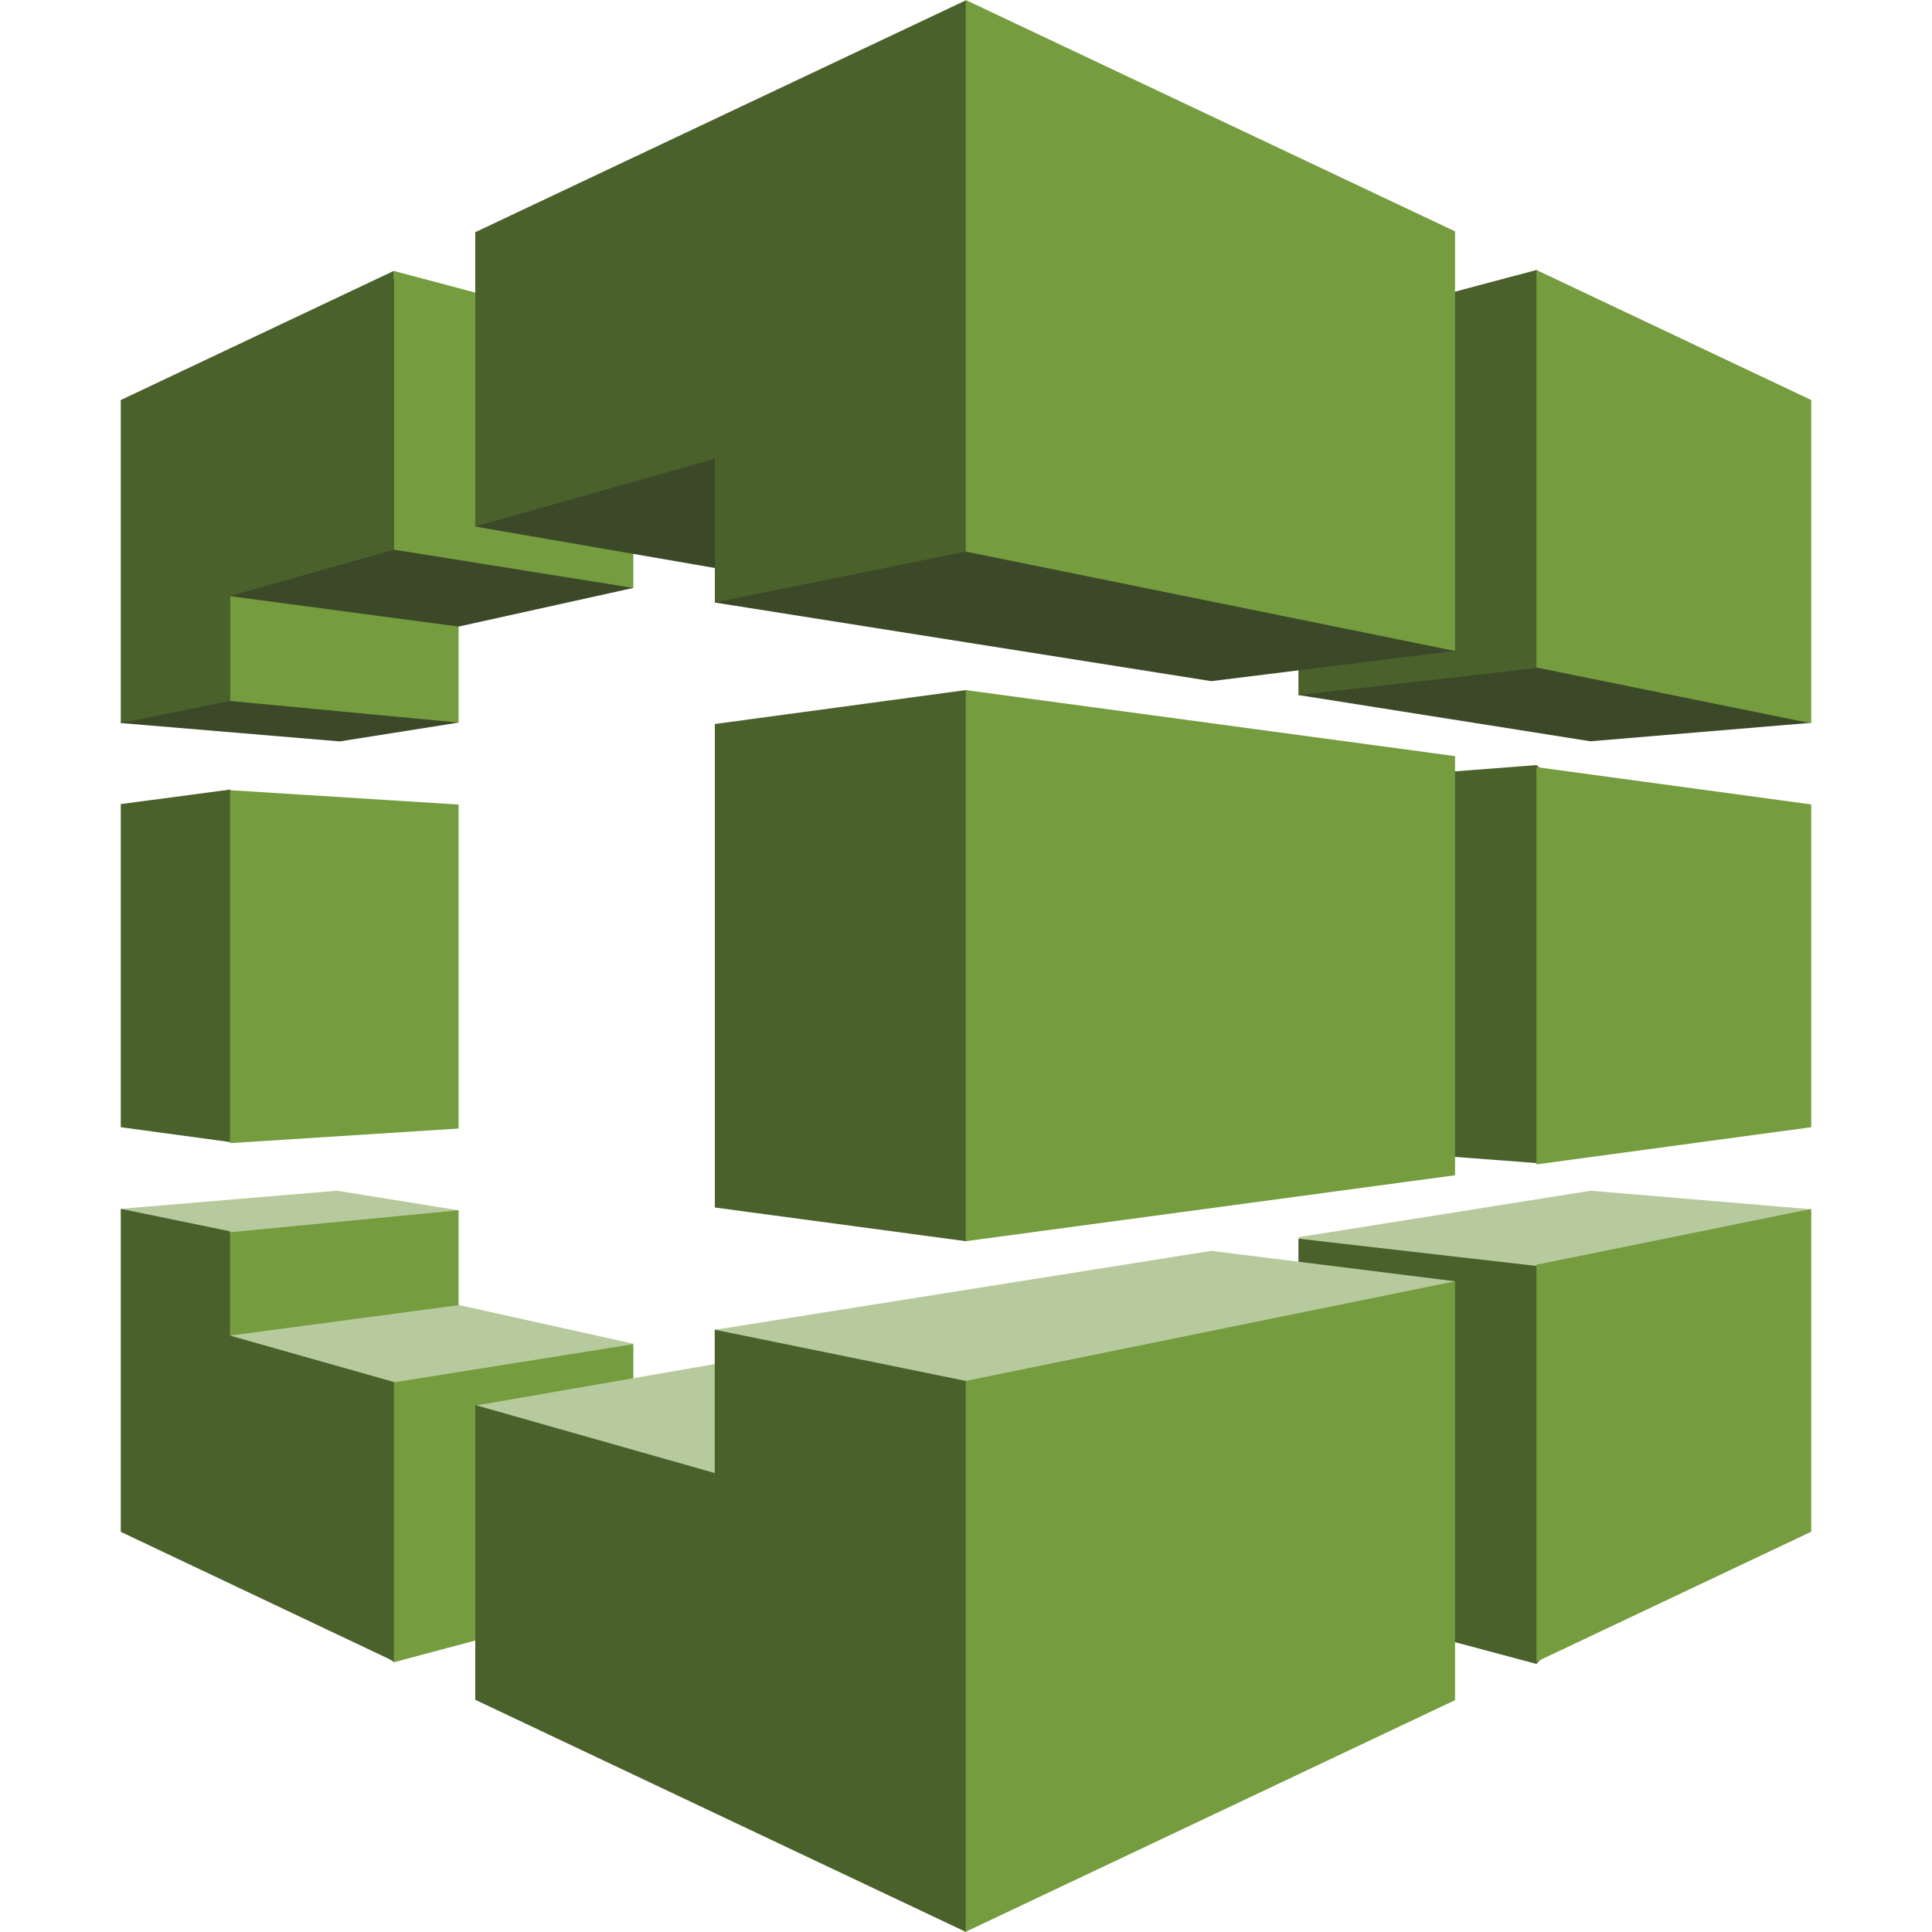 <svg width="16" height="16" viewBox="0 0 16 16" fill="none" xmlns="http://www.w3.org/2000/svg">
<path d="M3.798 10.023L2.79 9.861L1 10.011L1.88 12.958L3.798 10.023Z" fill="#B7CA9D"/>
<path d="M1 6.659V9.335L1.905 9.458L3.67 8.084L1.905 6.539L1 6.659Z" fill="#4B612C"/>
<path d="M1.905 10.205L3.798 10.023V12.704L1.905 12.833L1.175 11.436L1.905 10.205Z" fill="#759C3E"/>
<path d="M2.814 6.14L3.798 5.984L1.905 3.015L1 5.988L2.814 6.14Z" fill="#3C4929"/>
<path d="M1.905 2.882L3.798 3.303V5.984L1.905 5.805V2.882ZM1.905 6.544L3.798 6.663V9.346L1.905 9.467V6.544Z" fill="#759C3E"/>
<path d="M3.798 5.189L5.245 4.869L3.262 2.307L1.905 4.937L3.798 5.189Z" fill="#3C4929"/>
<path d="M3.262 2.244L5.245 2.771V4.869L3.262 4.552V2.244Z" fill="#759C3E"/>
<path d="M5.245 11.128L3.802 10.808L1.905 11.061L3.262 13.766L5.246 11.128H5.245Z" fill="#B7CA9D"/>
<path d="M3.262 11.448L5.245 11.132V13.237L3.262 13.766L1.468 12.449L3.262 11.448Z" fill="#759C3E"/>
<path d="M14.986 5.987L13.171 6.139L10.753 5.756L12.724 2.236L14.986 5.987Z" fill="#3C4929"/>
<path d="M14.99 10.014L13.175 9.861L10.753 10.246L12.724 13.694L14.99 10.014Z" fill="#B7CA9D"/>
<path d="M12.724 2.236L10.753 2.761V5.756L12.724 5.532L14.868 4.307L12.724 2.236ZM12.724 6.336L10.753 6.488V9.483L12.724 9.632L14.868 8.055L12.724 6.336V6.336ZM12.724 10.484L10.753 10.258V13.253L12.724 13.78L14.707 11.639L12.724 10.484Z" fill="#4B612C"/>
<path d="M5.92 1.375L3.938 4.361L5.955 4.71L7.998 4.259L5.92 1.375Z" fill="#3C4929"/>
<path d="M12.05 5.391L10.031 5.641L5.92 4.99L7.998 0.02L12.05 5.391Z" fill="#3C4929"/>
<path d="M7.998 10.279L11.889 8.006L7.998 5.715L5.92 5.996V10L7.998 10.279V10.279Z" fill="#4B612C"/>
<path d="M12.049 10.611L10.031 10.359L5.919 11.013L7.998 15.998L12.049 10.611V10.611Z" fill="#B7CA9D"/>
<path d="M7.986 11.735L5.969 11.288L3.946 11.639L5.843 14.904L7.986 11.735Z" fill="#B7CA9D"/>
<path d="M1.905 11.061V10.197L1 10.011V12.686L3.262 13.758V11.445L1.905 11.061Z" fill="#4B612C"/>
<path d="M3.936 11.636V14.077L7.998 15.999L11.785 12.448L7.998 11.436L5.919 11.012V12.199L3.936 11.636ZM3.262 4.552V2.243L1 3.313V5.988L1.905 5.804V4.936L3.262 4.552H3.262ZM5.92 3.799V4.989L7.998 4.567L11.738 3.555L7.998 0.003L3.936 1.923V4.36L5.92 3.799Z" fill="#4B612C"/>
<path d="M7.998 5.715V10.279L12.05 9.733V6.262L7.998 5.715Z" fill="#759C3E"/>
<path d="M7.998 0V4.568L12.05 5.391V1.916L7.998 0ZM15 5.99V3.313L12.724 2.236V5.528L15 5.99ZM15 9.335V6.662L12.724 6.353V9.643L15 9.335ZM7.998 11.436V15.998L12.05 14.08V10.611L7.998 11.436ZM15 12.685V10.012L12.724 10.474V13.762L15 12.685Z" fill="#759C3E"/>
</svg>
